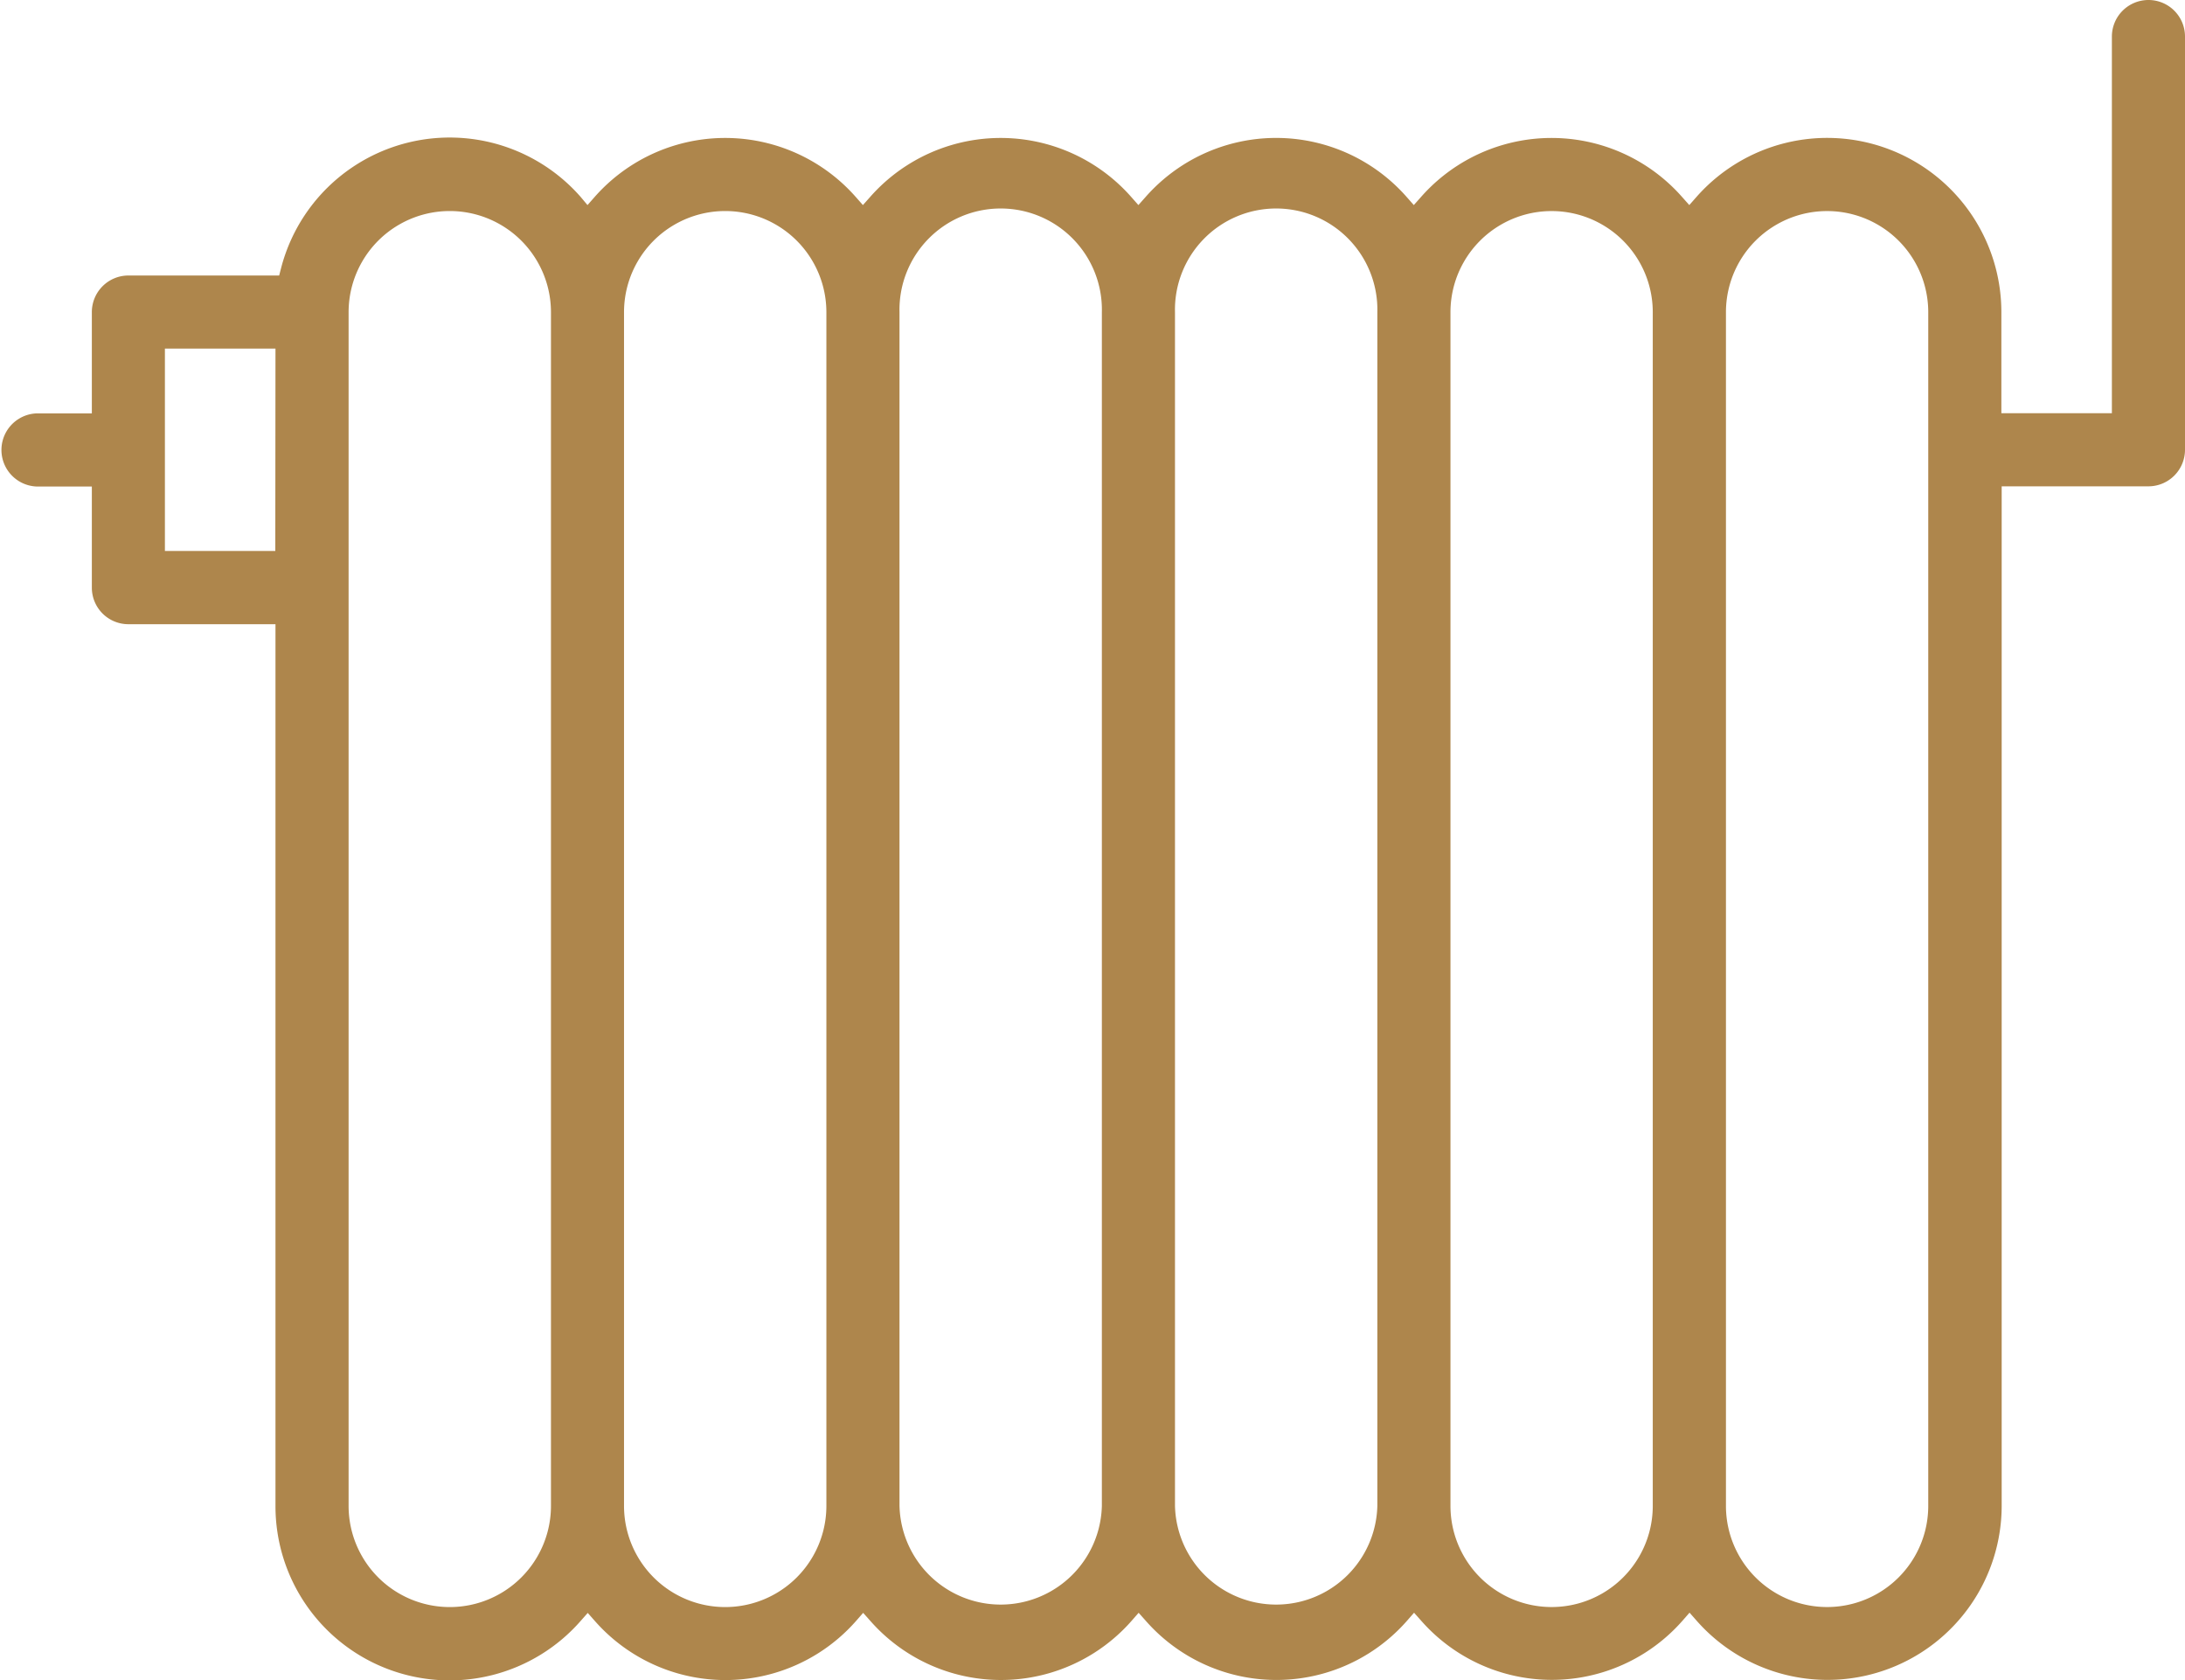 <svg xmlns="http://www.w3.org/2000/svg" viewBox="0 0 349.94 269.05"><defs><style>.cls-1{fill:#ae864c;}</style></defs><title>2_1_icon</title><g id="Слой_2" data-name="Слой 2"><g id="Слой_1-2" data-name="Слой 1"><path class="cls-1" d="M344.09,0a5.86,5.86,0,0,0-5.86,5.85V66.17h-17.7V50a27.9,27.9,0,0,0-48.86-18.43l-1.12,1.27-1.13-1.27a27.85,27.85,0,0,0-41.86,0l-1.13,1.27-1.12-1.27a27.84,27.84,0,0,0-41.86,0l-1.13,1.27-1.12-1.27a27.86,27.86,0,0,0-41.87,0l-1.13,1.27-1.12-1.27a27.86,27.86,0,0,0-41.87,0l-1.12,1.27L93,31.54A27.89,27.89,0,0,0,45,43l-.29,1.12H20.56A5.86,5.86,0,0,0,14.71,50v16.2H5.85a5.86,5.86,0,0,0,0,11.71h8.86v16.2a5.85,5.85,0,0,0,5.85,5.85H44.12V241.15A27.89,27.89,0,0,0,93,259.57l1.13-1.28,1.12,1.27a27.85,27.85,0,0,0,41.87,0l1.12-1.28,1.13,1.27a27.85,27.85,0,0,0,41.87,0l1.12-1.28,1.13,1.27a27.83,27.83,0,0,0,41.86,0l1.12-1.28,1.13,1.27a27.85,27.85,0,0,0,41.87,0l1.12-1.28,1.12,1.27a27.9,27.9,0,0,0,48.87-18.41V77.88h23.55A5.86,5.86,0,0,0,349.94,72V5.85A5.85,5.85,0,0,0,344.09,0Zm-300,88.23H26.41V55.82H44.12ZM88.24,241.15a16.2,16.2,0,0,1-32.41,0V50a16.2,16.2,0,1,1,32.41,0Zm44.11,0a16.2,16.2,0,0,1-32.41,0V50a16.2,16.2,0,1,1,32.41,0Zm44.12,0a16.21,16.21,0,0,1-32.41,0V50a16.21,16.21,0,1,1,32.41,0Zm44.12,0a16.21,16.21,0,0,1-32.41,0V50a16.21,16.21,0,1,1,32.41,0Zm44.11,0a16.2,16.2,0,0,1-32.4,0V50a16.2,16.2,0,1,1,32.4,0Zm44.12,0a16.2,16.2,0,0,1-32.4,0V50a16.2,16.2,0,1,1,32.4,0Z"/></g></g></svg>